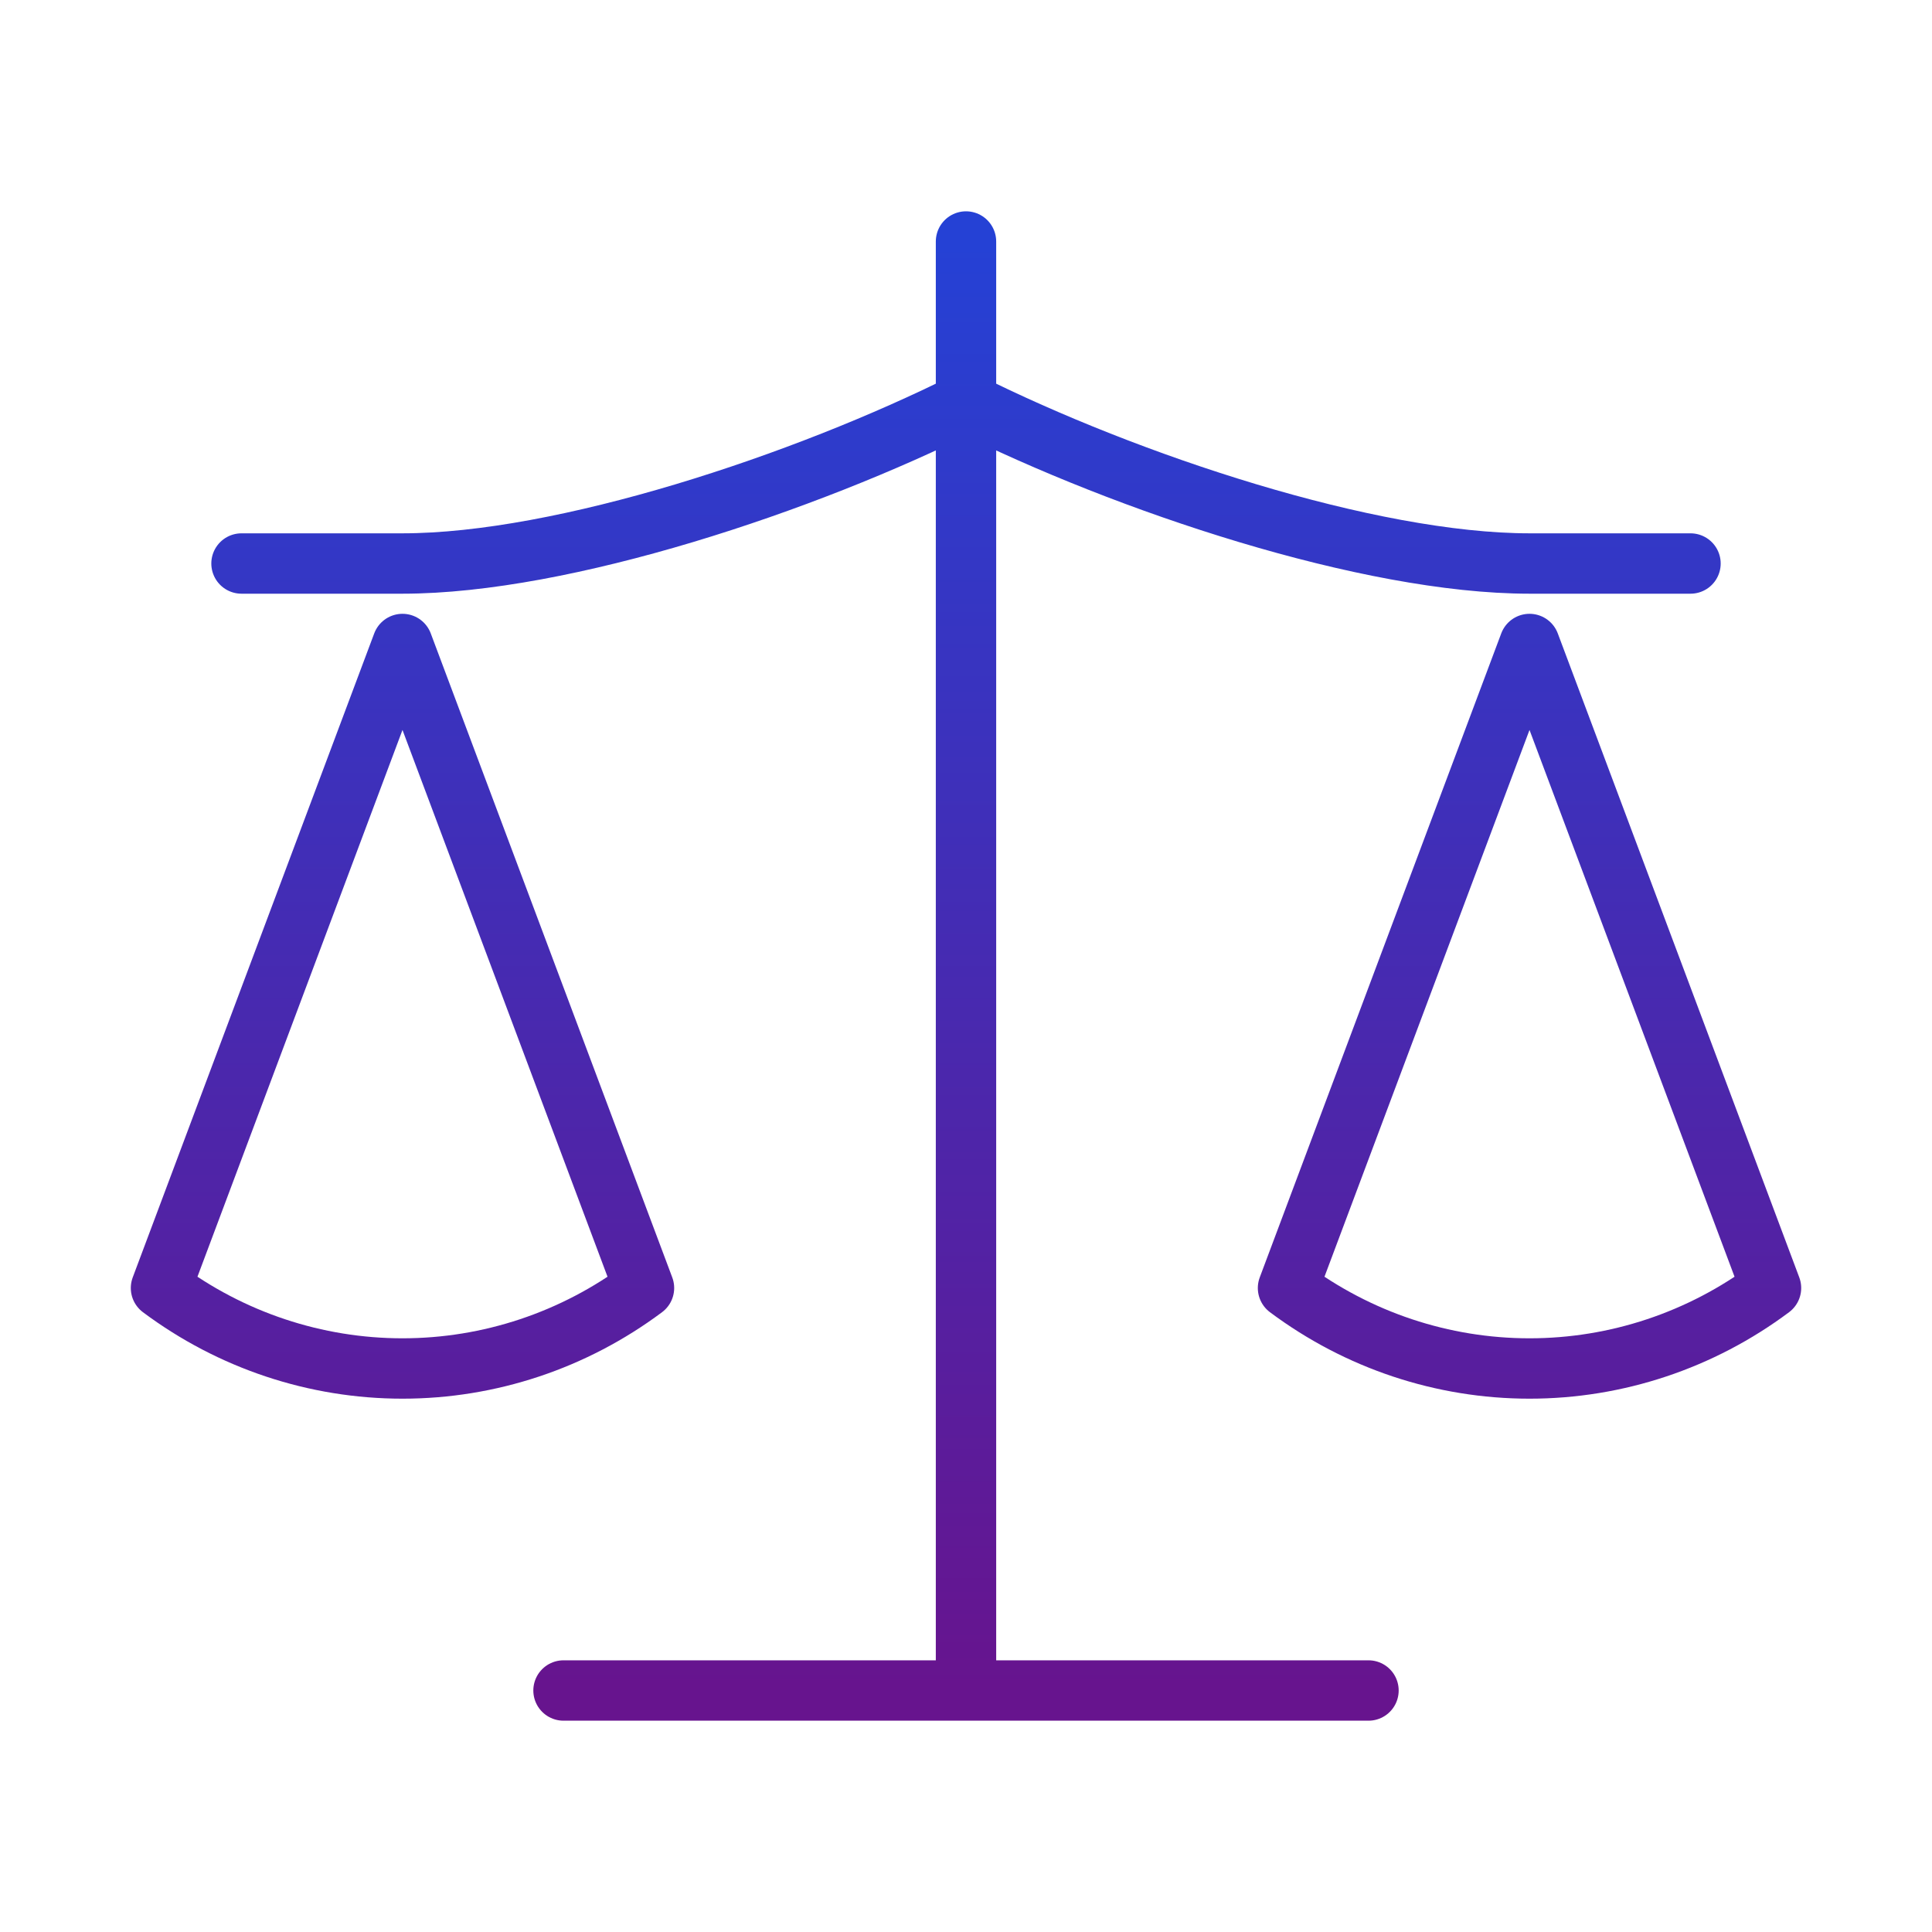 <svg width="64" height="64" viewBox="0 0 64 64" fill="none" xmlns="http://www.w3.org/2000/svg">
<path d="M18.667 56H45.333M32 8V56M8 18.667H13.333C18.667 18.667 26.667 16 32 13.333C37.333 16 45.333 18.667 50.667 18.667H56M42.667 42.667L50.667 21.333L58.667 42.667C56.347 44.4 53.547 45.333 50.667 45.333C47.787 45.333 44.987 44.4 42.667 42.667ZM5.333 42.667L13.333 21.333L21.333 42.667C19.013 44.4 16.213 45.333 13.333 45.333C10.453 45.333 7.653 44.4 5.333 42.667Z" stroke="url(#paint0_linear_33_718)" stroke-width="2" stroke-linecap="round" stroke-linejoin="round"/>
<defs>
<linearGradient id="paint0_linear_33_718" x1="32" y1="8" x2="32" y2="56" gradientUnits="userSpaceOnUse">
<stop stop-color="#2541D5"/>
<stop offset="1" stop-color="#67148E"/>
</linearGradient>
</defs>
</svg>
